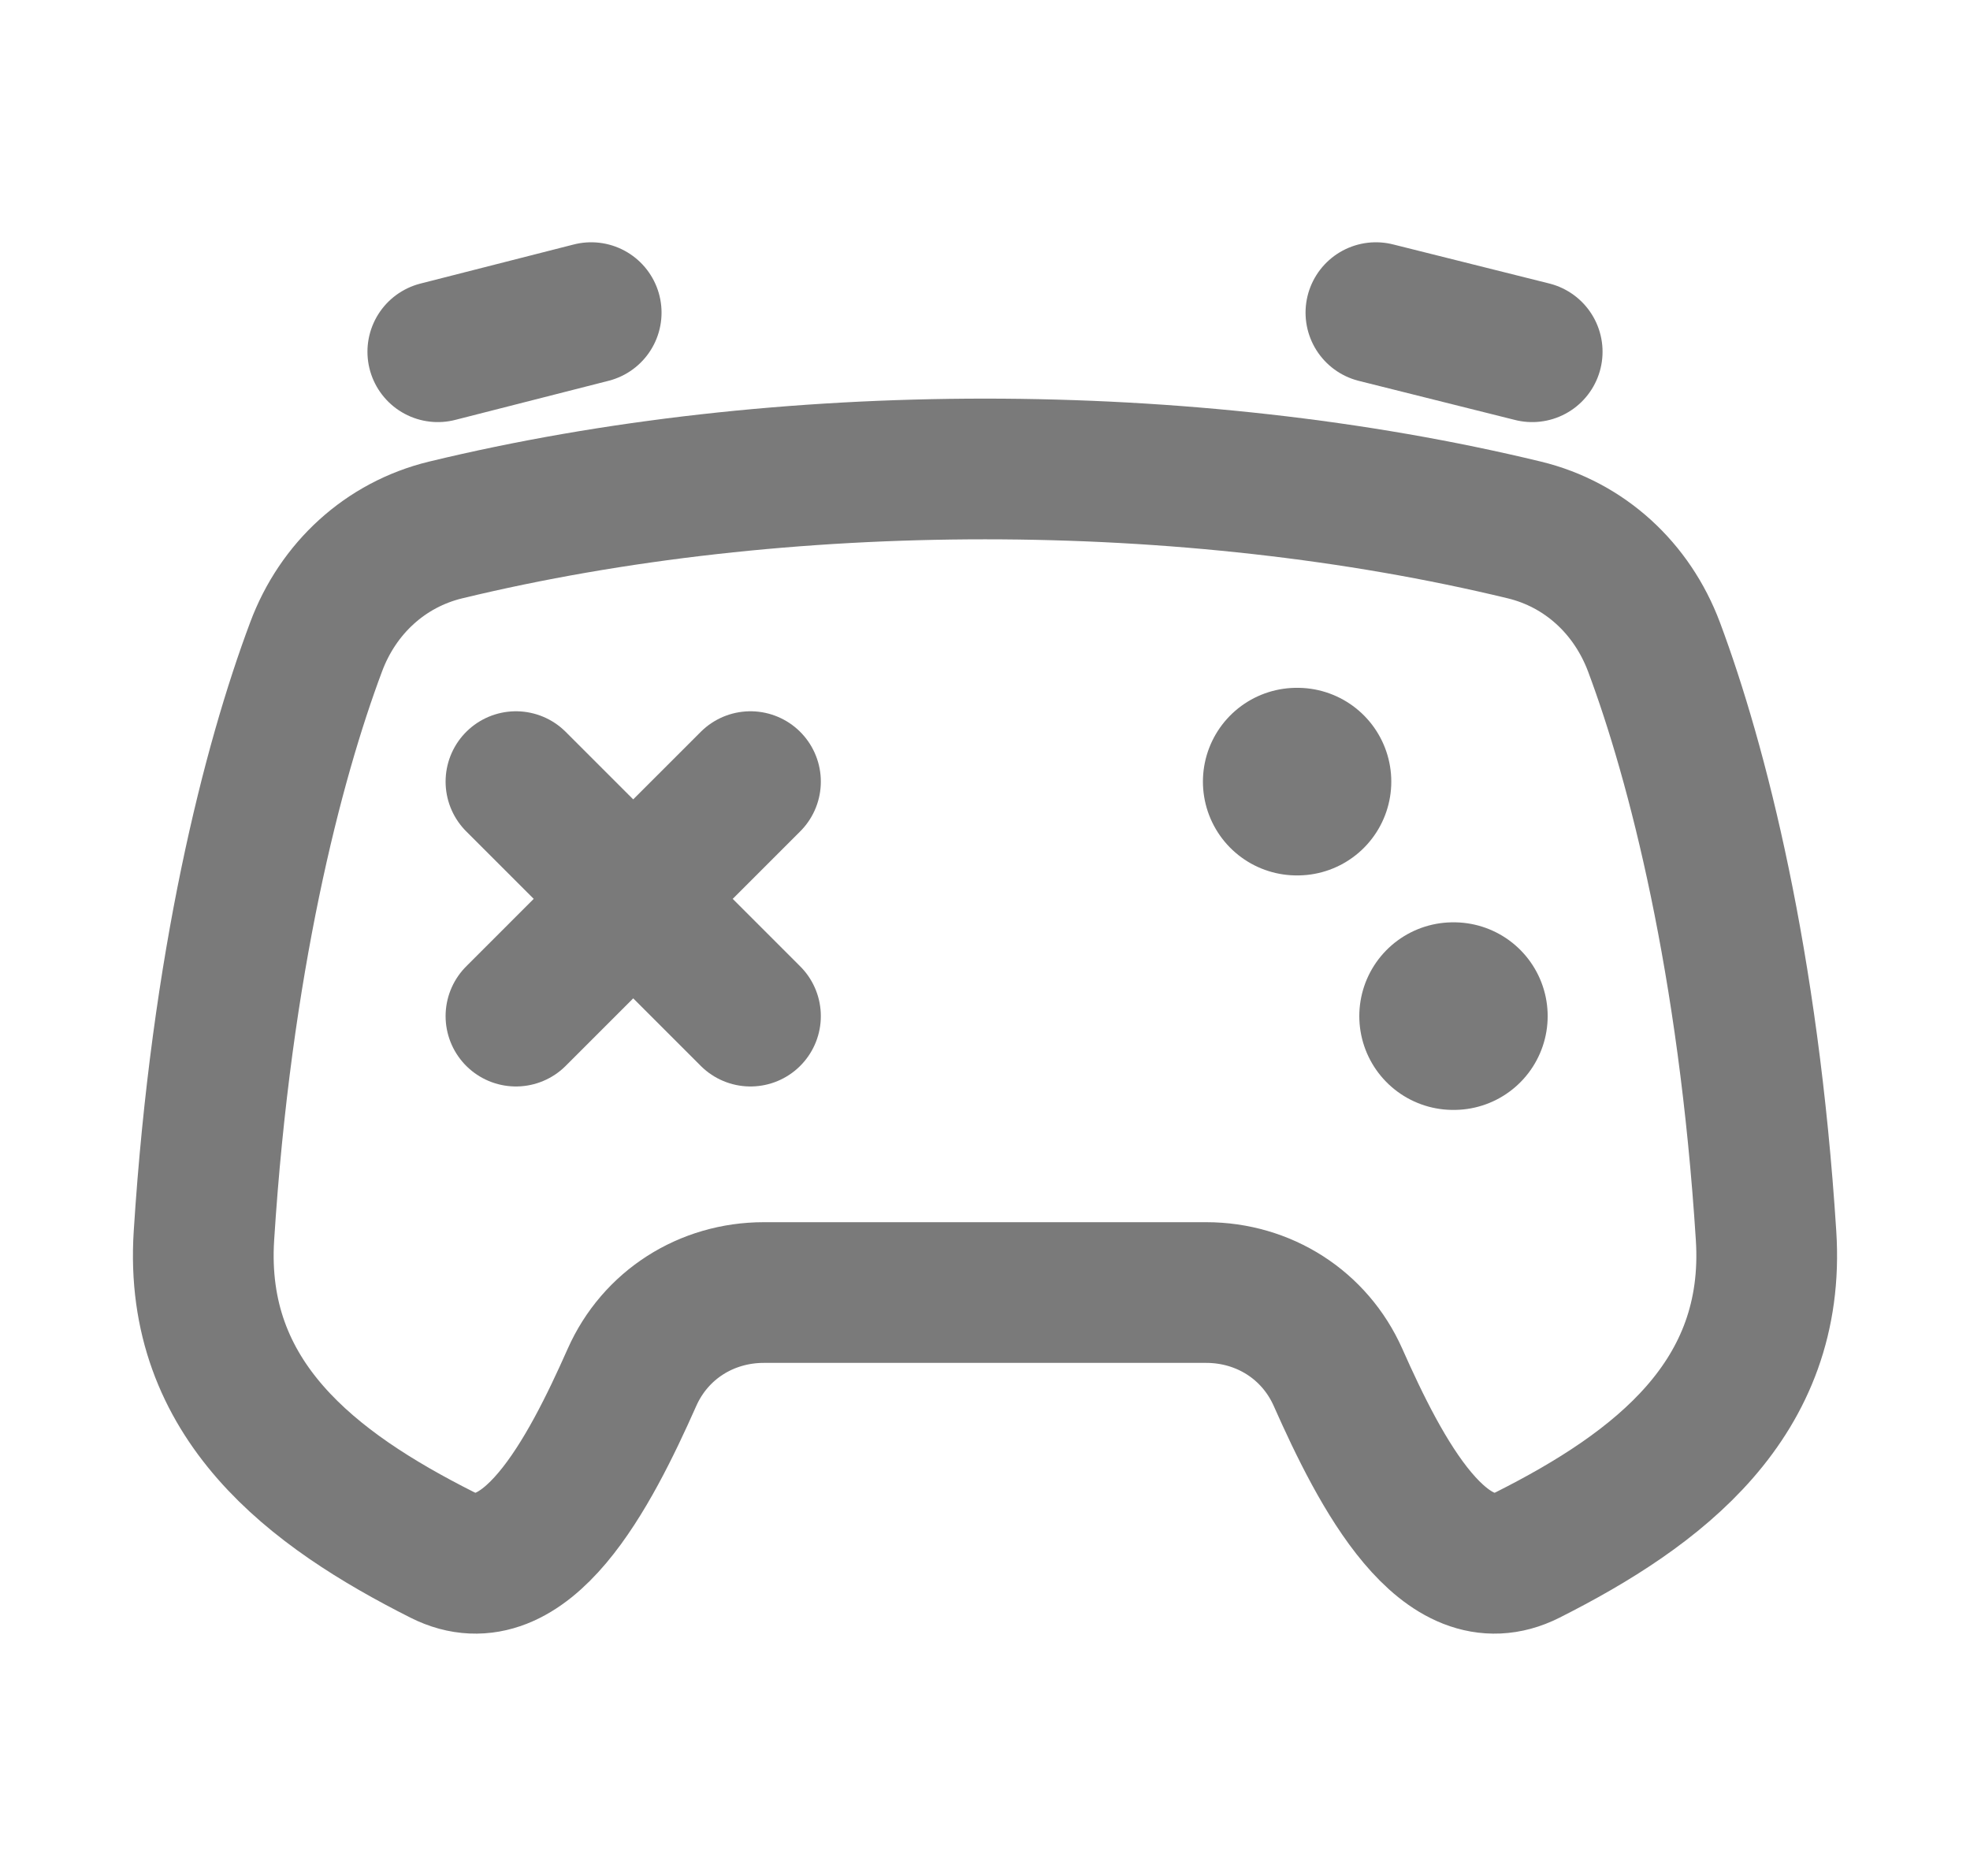 <svg width="21" height="20" viewBox="0 0 21 20" fill="none" xmlns="http://www.w3.org/2000/svg">
<path d="M2.174 13.174C2.359 10.263 2.906 8.133 3.37 6.896C3.603 6.271 4.107 5.806 4.751 5.65C8.335 4.783 12.665 4.783 16.249 5.65C16.893 5.806 17.396 6.271 17.631 6.896C18.094 8.133 18.641 10.263 18.826 13.174C18.938 14.916 17.679 15.875 16.286 16.577C15.398 17.024 14.716 15.705 14.263 14.684C14.015 14.126 13.472 13.78 12.857 13.78H8.143C7.528 13.78 6.985 14.126 6.737 14.684C6.284 15.705 5.602 17.024 4.714 16.577C3.335 15.882 2.062 14.93 2.174 13.174Z" stroke="#7A7A7A" stroke-width="1.5" stroke-linecap="round" stroke-linejoin="round"/>
<path d="M4.667 3.75L6.302 3.333M16.333 3.75L14.667 3.333" stroke="#7A7A7A" stroke-width="1.5" stroke-linecap="round" stroke-linejoin="round"/>
<path d="M8 10.833L6.75 9.583M6.75 9.583L5.5 8.333M6.75 9.583L5.5 10.833M6.75 9.583L8 8.333" stroke="#7A7A7A" stroke-width="1.5" stroke-linecap="round"/>
<path d="M13.823 8.333H13.831" stroke="#7A7A7A" stroke-width="2" stroke-linecap="round" stroke-linejoin="round"/>
<path d="M15.49 10.833H15.498" stroke="#7A7A7A" stroke-width="2" stroke-linecap="round" stroke-linejoin="round"/>
</svg>
